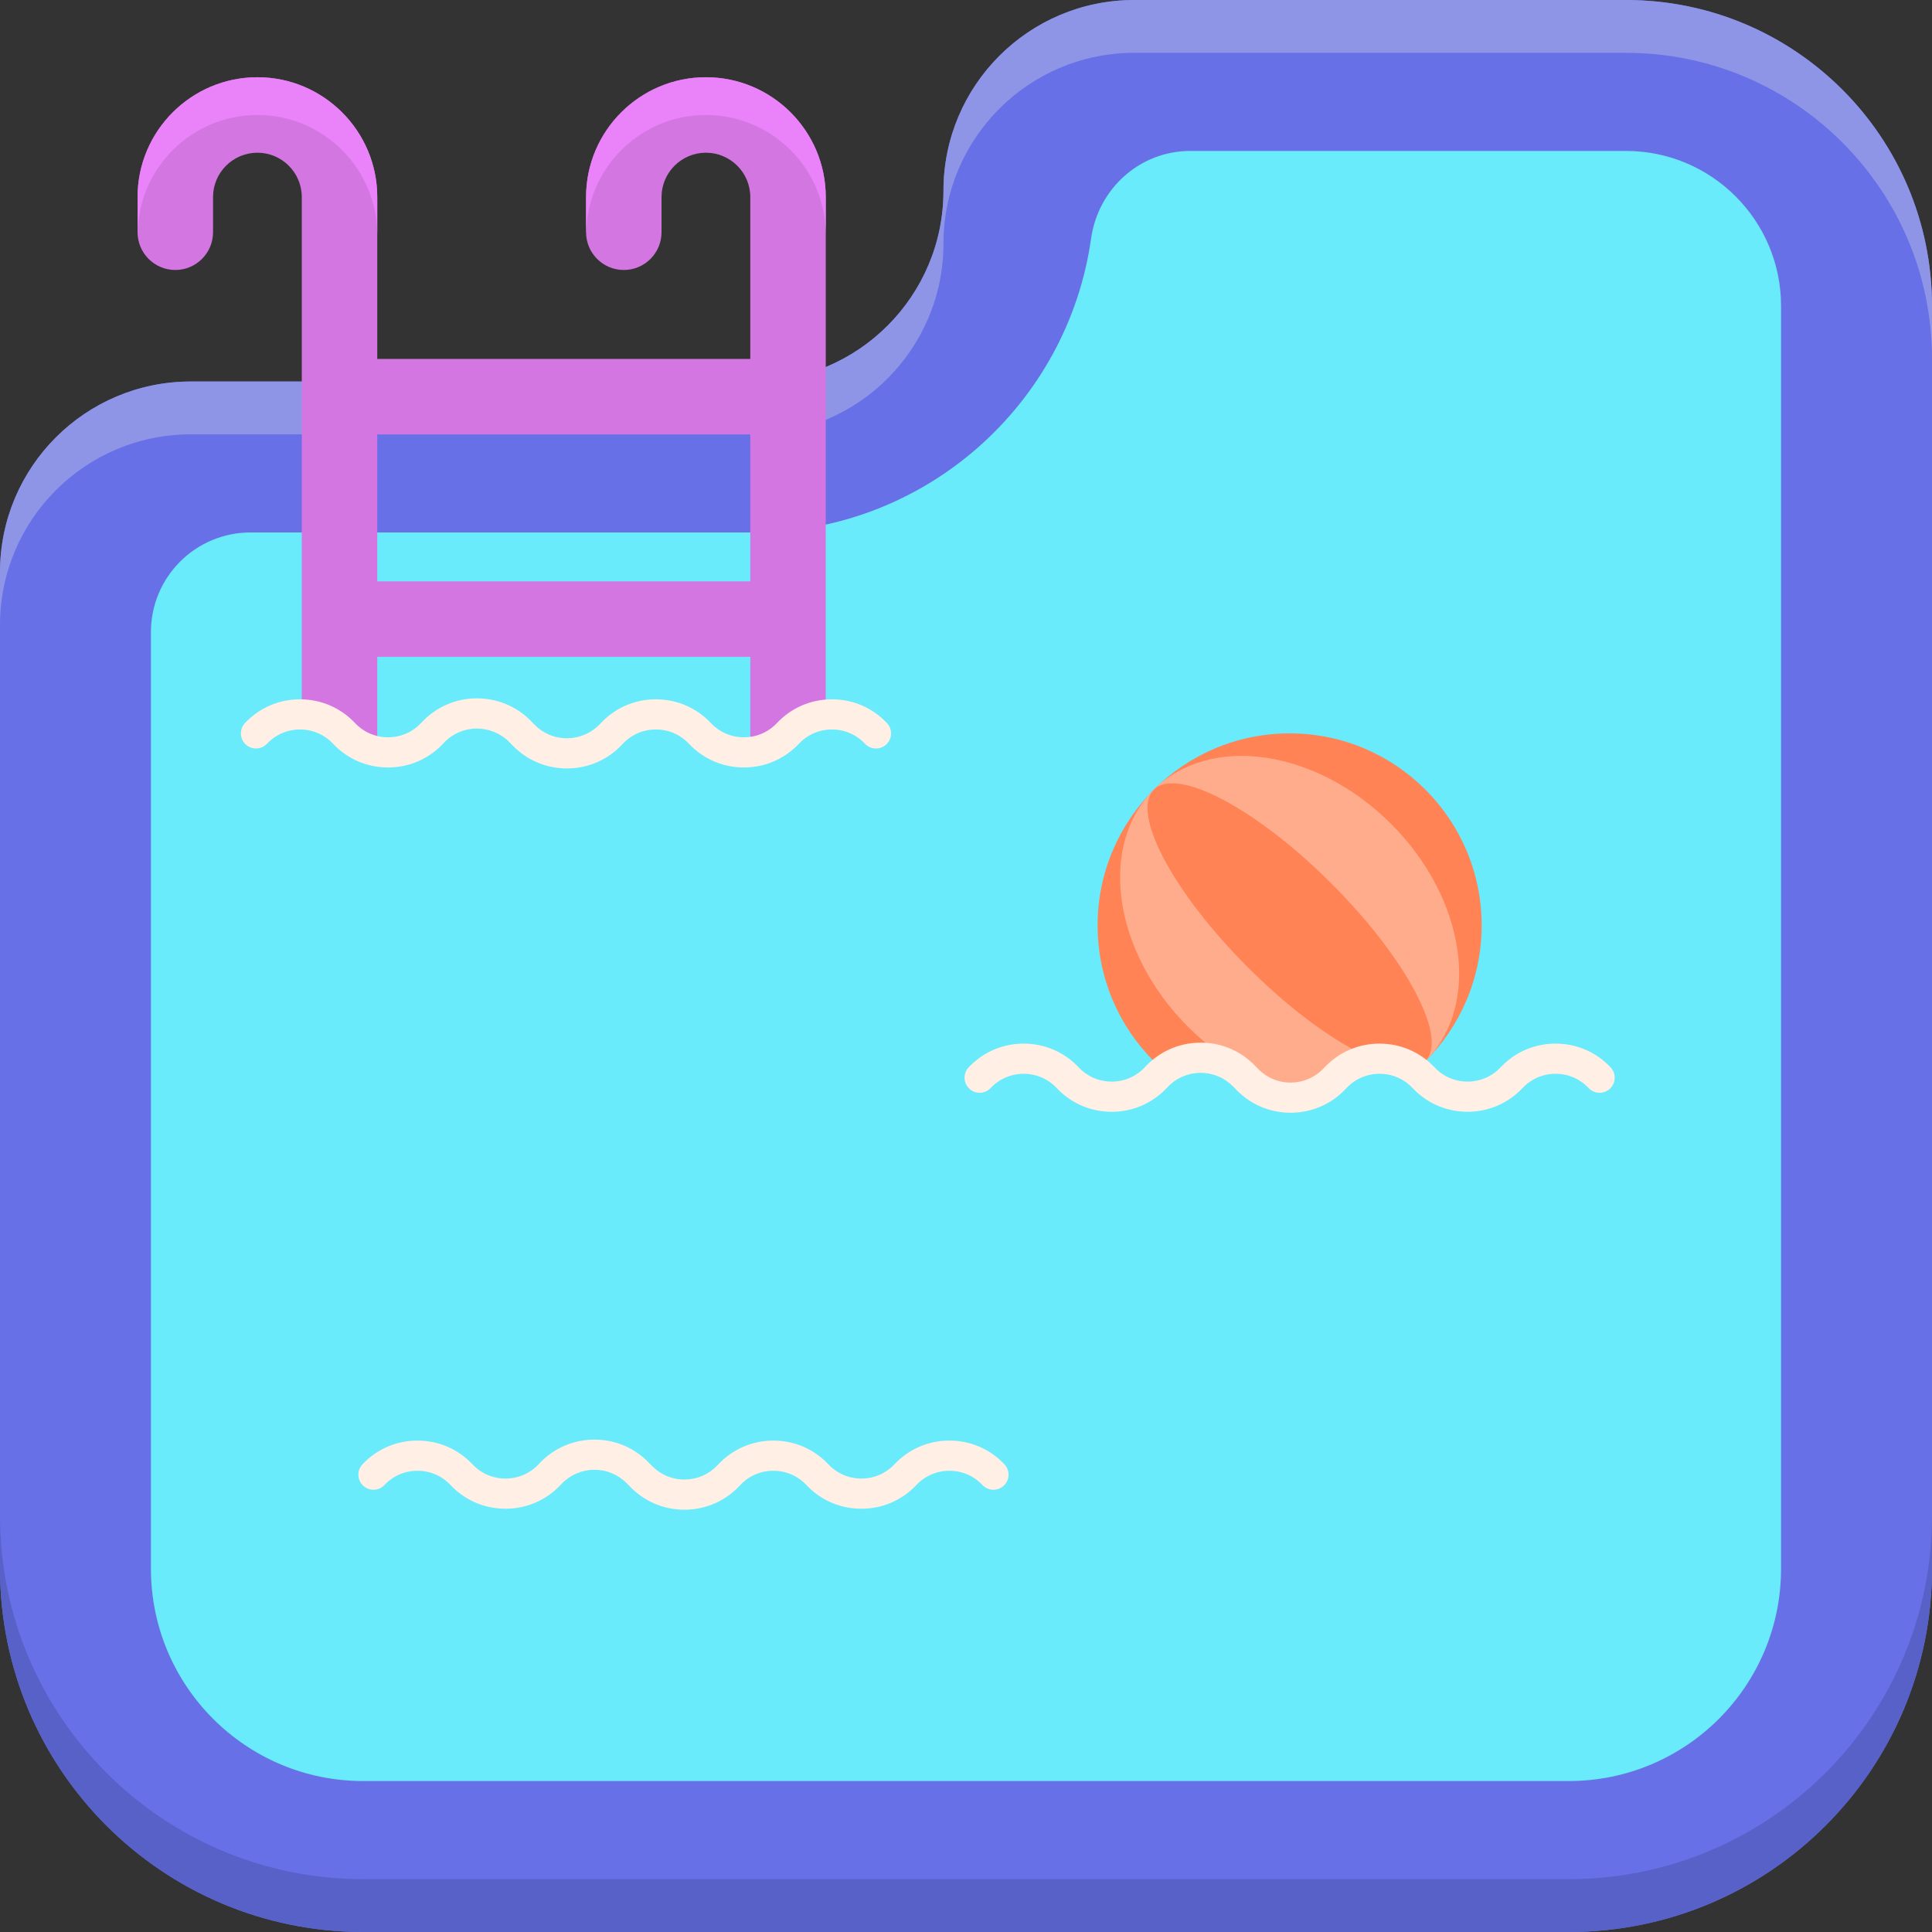 <svg height="512pt" viewBox="0 0 512 512" width="512pt" xmlns="http://www.w3.org/2000/svg"><rect x="0" y="0" width="512" height="512" fill="#333333" stroke="none"/><path d="m250.027 50.551c0 27.922-22.633 50.555-50.555 50.555h-148.922c-27.918 0-50.551 22.629-50.551 50.551v264.07c0 53.168 43.105 96.273 96.273 96.273h319.453c53.168 0 96.273-43.105 96.273-96.273v-334.621c0-44.793-36.312-81.105-81.105-81.105h-130.316c-27.922 0-50.551 22.633-50.551 50.551zm0 0" fill="#6770e6"/><path d="m96.273 472c-31.078 0-56.273-25.195-56.273-56.273v-248.234c0-14.574 11.816-26.387 26.391-26.387h133.082c45.621 0 83.465-33.91 89.664-77.844 1.871-13.25 12.91-23.262 26.289-23.262h115.469c22.703 0 41.105 18.402 41.105 41.105v334.621c0 31.078-25.195 56.273-56.273 56.273zm0 0" fill="#69ebfc"/><path d="m415.727 498h-319.453c-53.168 0-96.273-43.105-96.273-96.273v14c0 53.168 43.105 96.273 96.273 96.273h319.453c53.168 0 96.273-43.105 96.273-96.273v-14c0 53.168-43.105 96.273-96.273 96.273zm0 0" fill="#5861c7"/><path d="m430.895 0h-130.316c-27.918 0-50.551 22.633-50.551 50.551 0 27.922-22.633 50.555-50.555 50.555h-148.922c-27.918 0-50.551 22.629-50.551 50.551v14c0-27.918 22.633-50.551 50.551-50.551h148.922c27.918 0 50.555-22.633 50.555-50.555 0-27.918 22.629-50.551 50.551-50.551h130.316c44.793 0 81.105 36.312 81.105 81.105v-14c0-44.793-36.312-81.105-81.105-81.105zm0 0" fill="#8f95e6"/><path d="m187.074 20.469c-17.512 0-31.762 14.246-31.762 31.758v9.32c0 5.52 4.48 10 10 10 5.523 0 10-4.48 10-10v-9.32c0-6.484 5.277-11.758 11.762-11.758s11.762 5.273 11.762 11.758v42.891h-98.859v-42.891c0-17.512-14.246-31.758-31.758-31.758s-31.762 14.246-31.762 31.758v9.32c0 5.52 4.48 10 10 10 5.523 0 10-4.48 10-10v-9.32c0-6.484 5.277-11.758 11.762-11.758s11.758 5.273 11.758 11.758v143.543c0 5.52 4.48 10 10 10 5.523 0 10-4.48 10-10v-21.699h98.859v21.699c0 5.52 4.477 10 10 10 5.52 0 10-4.48 10-10v-143.543c0-17.512-14.25-31.758-31.762-31.758zm-87.098 133.602v-38.953h98.859v38.953zm0 0" fill="#d476e2"/><path d="m68.215 20.469c-17.512 0-31.758 14.246-31.758 31.758v9.32c0 .078.02.148.02.227.246-17.301 14.379-31.305 31.738-31.305 17.512 0 31.762 14.246 31.762 31.758v-10c0-17.512-14.246-31.758-31.762-31.758zm0 0" fill="#ea82fa"/><path d="m187.074 20.469c-17.512 0-31.762 14.246-31.762 31.758v9.32c0 .078.023.148.023.227.246-17.301 14.379-31.305 31.738-31.305 17.512 0 31.762 14.246 31.762 31.758v-10c0-17.512-14.25-31.758-31.762-31.758zm0 0" fill="#ea82fa"/><path d="m232.137 194.355c-6.328-6.711-17-6.711-23.332 0-6.328 6.711-17 6.711-23.328 0-6.328-6.711-17-6.711-23.332 0l-.238.258c-6.238 6.613-16.723 6.723-23.098.238l-.973-.988c-6.375-6.484-16.863-6.375-23.102.238l-.238.258c-6.328 6.707-17 6.707-23.332 0-6.324-6.711-17-6.711-23.328 0v22.32h164.297v-22.324zm0 0" fill="#69ebfc"/><path d="m150.234 203.645c-5.414 0-10.473-2.121-14.277-5.988l-.973-.992c-2.312-2.355-5.496-3.613-8.707-3.598-3.301.035-6.367 1.379-8.629 3.777l-.246.262c-3.816 4.047-8.996 6.281-14.566 6.281-5.574 0-10.75-2.23-14.574-6.285-2.297-2.438-5.406-3.781-8.754-3.781-3.352 0-6.461 1.344-8.754 3.781-1.52 1.605-4.051 1.68-5.656.164-1.609-1.516-1.684-4.047-.164-5.652 3.824-4.059 9-6.289 14.574-6.289 5.574 0 10.75 2.23 14.574 6.289 2.297 2.434 5.406 3.777 8.754 3.777 3.348 0 6.457-1.344 8.754-3.777l.246-.262c3.766-3.992 8.867-6.227 14.359-6.281 5.523-.043 10.645 2.066 14.496 5.984l.973.992c2.316 2.352 5.348 3.625 8.707 3.598 3.301-.035 6.363-1.375 8.629-3.777l.242-.258c3.824-4.051 9-6.285 14.574-6.285 5.574 0 10.75 2.23 14.574 6.289 2.297 2.434 5.406 3.777 8.754 3.777 3.348 0 6.461-1.344 8.754-3.777 3.824-4.055 9-6.289 14.574-6.289 5.578 0 10.75 2.23 14.578 6.289 1.516 1.605 1.441 4.137-.168 5.652-1.605 1.52-4.137 1.441-5.652-.164-2.297-2.438-5.41-3.781-8.754-3.781-3.348 0-6.457 1.344-8.754 3.777-3.828 4.055-9 6.289-14.578 6.289-5.574 0-10.75-2.234-14.574-6.289-2.293-2.438-5.406-3.777-8.754-3.777s-6.457 1.344-8.754 3.777l-.242.258c-3.77 3.996-8.871 6.23-14.363 6.285-.078.004-.152.004-.223.004zm0 0" fill="#ffefe4"/><path d="m181.371 400.086c-5.414 0-10.477-2.125-14.277-5.988l-.977-.992c-2.312-2.352-5.418-3.648-8.707-3.594-3.297.031-6.363 1.375-8.629 3.773l-.238.254c-3.828 4.059-9.004 6.289-14.578 6.289-5.574 0-10.75-2.23-14.574-6.285-2.293-2.438-5.406-3.777-8.754-3.777-3.348 0-6.457 1.344-8.754 3.777-1.516 1.605-4.047 1.68-5.652.164-1.609-1.516-1.684-4.047-.168-5.652 3.824-4.055 9-6.289 14.574-6.289s10.75 2.23 14.578 6.289c2.297 2.434 5.406 3.777 8.754 3.777s6.457-1.344 8.754-3.777l.238-.254c3.773-4 8.875-6.23 14.367-6.289 5.543-.059 10.645 2.07 14.496 5.988l.973.988c2.316 2.355 5.352 3.633 8.711 3.598 3.297-.035 6.363-1.375 8.625-3.777l.238-.25c3.828-4.059 9.004-6.293 14.578-6.293s10.75 2.23 14.574 6.289c2.297 2.434 5.406 3.777 8.754 3.777s6.457-1.344 8.754-3.777c3.824-4.055 9-6.289 14.574-6.289s10.75 2.23 14.578 6.289c1.516 1.605 1.441 4.137-.168 5.652-1.609 1.52-4.137 1.441-5.656-.164-2.297-2.438-5.406-3.777-8.754-3.777-3.348 0-6.457 1.344-8.754 3.777-3.824 4.055-9 6.285-14.574 6.285-5.578 0-10.75-2.23-14.578-6.285-2.297-2.438-5.406-3.777-8.754-3.777-3.348 0-6.457 1.34-8.754 3.777l-.238.25c-3.773 4-8.875 6.234-14.367 6.293-.07 0-.145 0-.215 0zm0 0" fill="#ffefe4"/><path d="m392.652 245.242c0 28.102-22.781 50.887-50.887 50.887-28.102 0-50.887-22.785-50.887-50.887 0-28.105 22.785-50.887 50.887-50.887 28.105 0 50.887 22.781 50.887 50.887zm0 0" fill="#ff8354"/><path d="m368.66 218.348c-19.875-19.875-48.023-23.941-62.879-9.086s-10.789 43.008 9.082 62.879c19.875 19.871 48.023 23.938 62.879 9.082 14.855-14.852 10.789-43.004-9.082-62.875zm0 0" fill="#ffac8c"/><path d="m352.852 234.152c-19.871-19.871-40.945-31.016-47.07-24.891s5.02 27.199 24.891 47.07c19.871 19.875 40.945 31.016 47.07 24.891 6.125-6.121-5.02-27.199-24.891-47.07zm0 0" fill="#ff8354"/><path d="m423.914 285.602c-6.328-6.711-17-6.711-23.328 0-6.328 6.707-17 6.707-23.332 0-6.328-6.711-17-6.711-23.328 0l-.242.254c-6.238 6.613-16.723 6.723-23.098.242l-.973-.992c-6.375-6.484-16.859-6.375-23.098.242l-.242.254c-6.328 6.711-17 6.711-23.328 0-6.328-6.711-17-6.711-23.332 0v22.324h164.297v-22.324zm0 0" fill="#69ebfc"/><path d="m342.016 294.887c-5.414 0-10.477-2.121-14.281-5.988l-.973-.992c-2.312-2.352-5.363-3.625-8.707-3.594-3.297.035-6.363 1.375-8.629 3.777l-.238.254c-3.828 4.055-9.004 6.289-14.578 6.289s-10.75-2.234-14.574-6.289c-2.297-2.438-5.406-3.777-8.754-3.777s-6.457 1.34-8.754 3.777c-1.516 1.605-4.047 1.684-5.652.168-1.609-1.52-1.684-4.047-.168-5.656 3.828-4.055 9-6.289 14.578-6.289 5.574 0 10.75 2.234 14.574 6.289 2.293 2.438 5.406 3.777 8.754 3.777 3.348 0 6.457-1.34 8.754-3.777l.238-.254c3.773-3.996 8.875-6.23 14.367-6.289 5.508-.074 10.641 2.07 14.496 5.988l.973.992c2.316 2.352 5.367 3.637 8.707 3.594 3.301-.031 6.363-1.375 8.629-3.773l.238-.254c3.828-4.059 9.004-6.293 14.578-6.293 5.57 0 10.75 2.234 14.57 6.289 2.297 2.438 5.406 3.777 8.758 3.777 3.348 0 6.457-1.344 8.754-3.777 3.82-4.055 9-6.289 14.57-6.289 5.578 0 10.75 2.23 14.578 6.289 1.516 1.605 1.441 4.137-.168 5.652-1.605 1.52-4.137 1.441-5.652-.164-2.297-2.438-5.406-3.781-8.754-3.781s-6.457 1.344-8.754 3.777c-3.824 4.055-9 6.289-14.574 6.289s-10.75-2.234-14.574-6.289c-2.297-2.438-5.406-3.777-8.754-3.777-3.352 0-6.461 1.344-8.754 3.781l-.242.254c-3.77 3.996-8.875 6.227-14.367 6.285-.074.004-.145.004-.215.004zm0 0" fill="#ffefe4"/></svg>